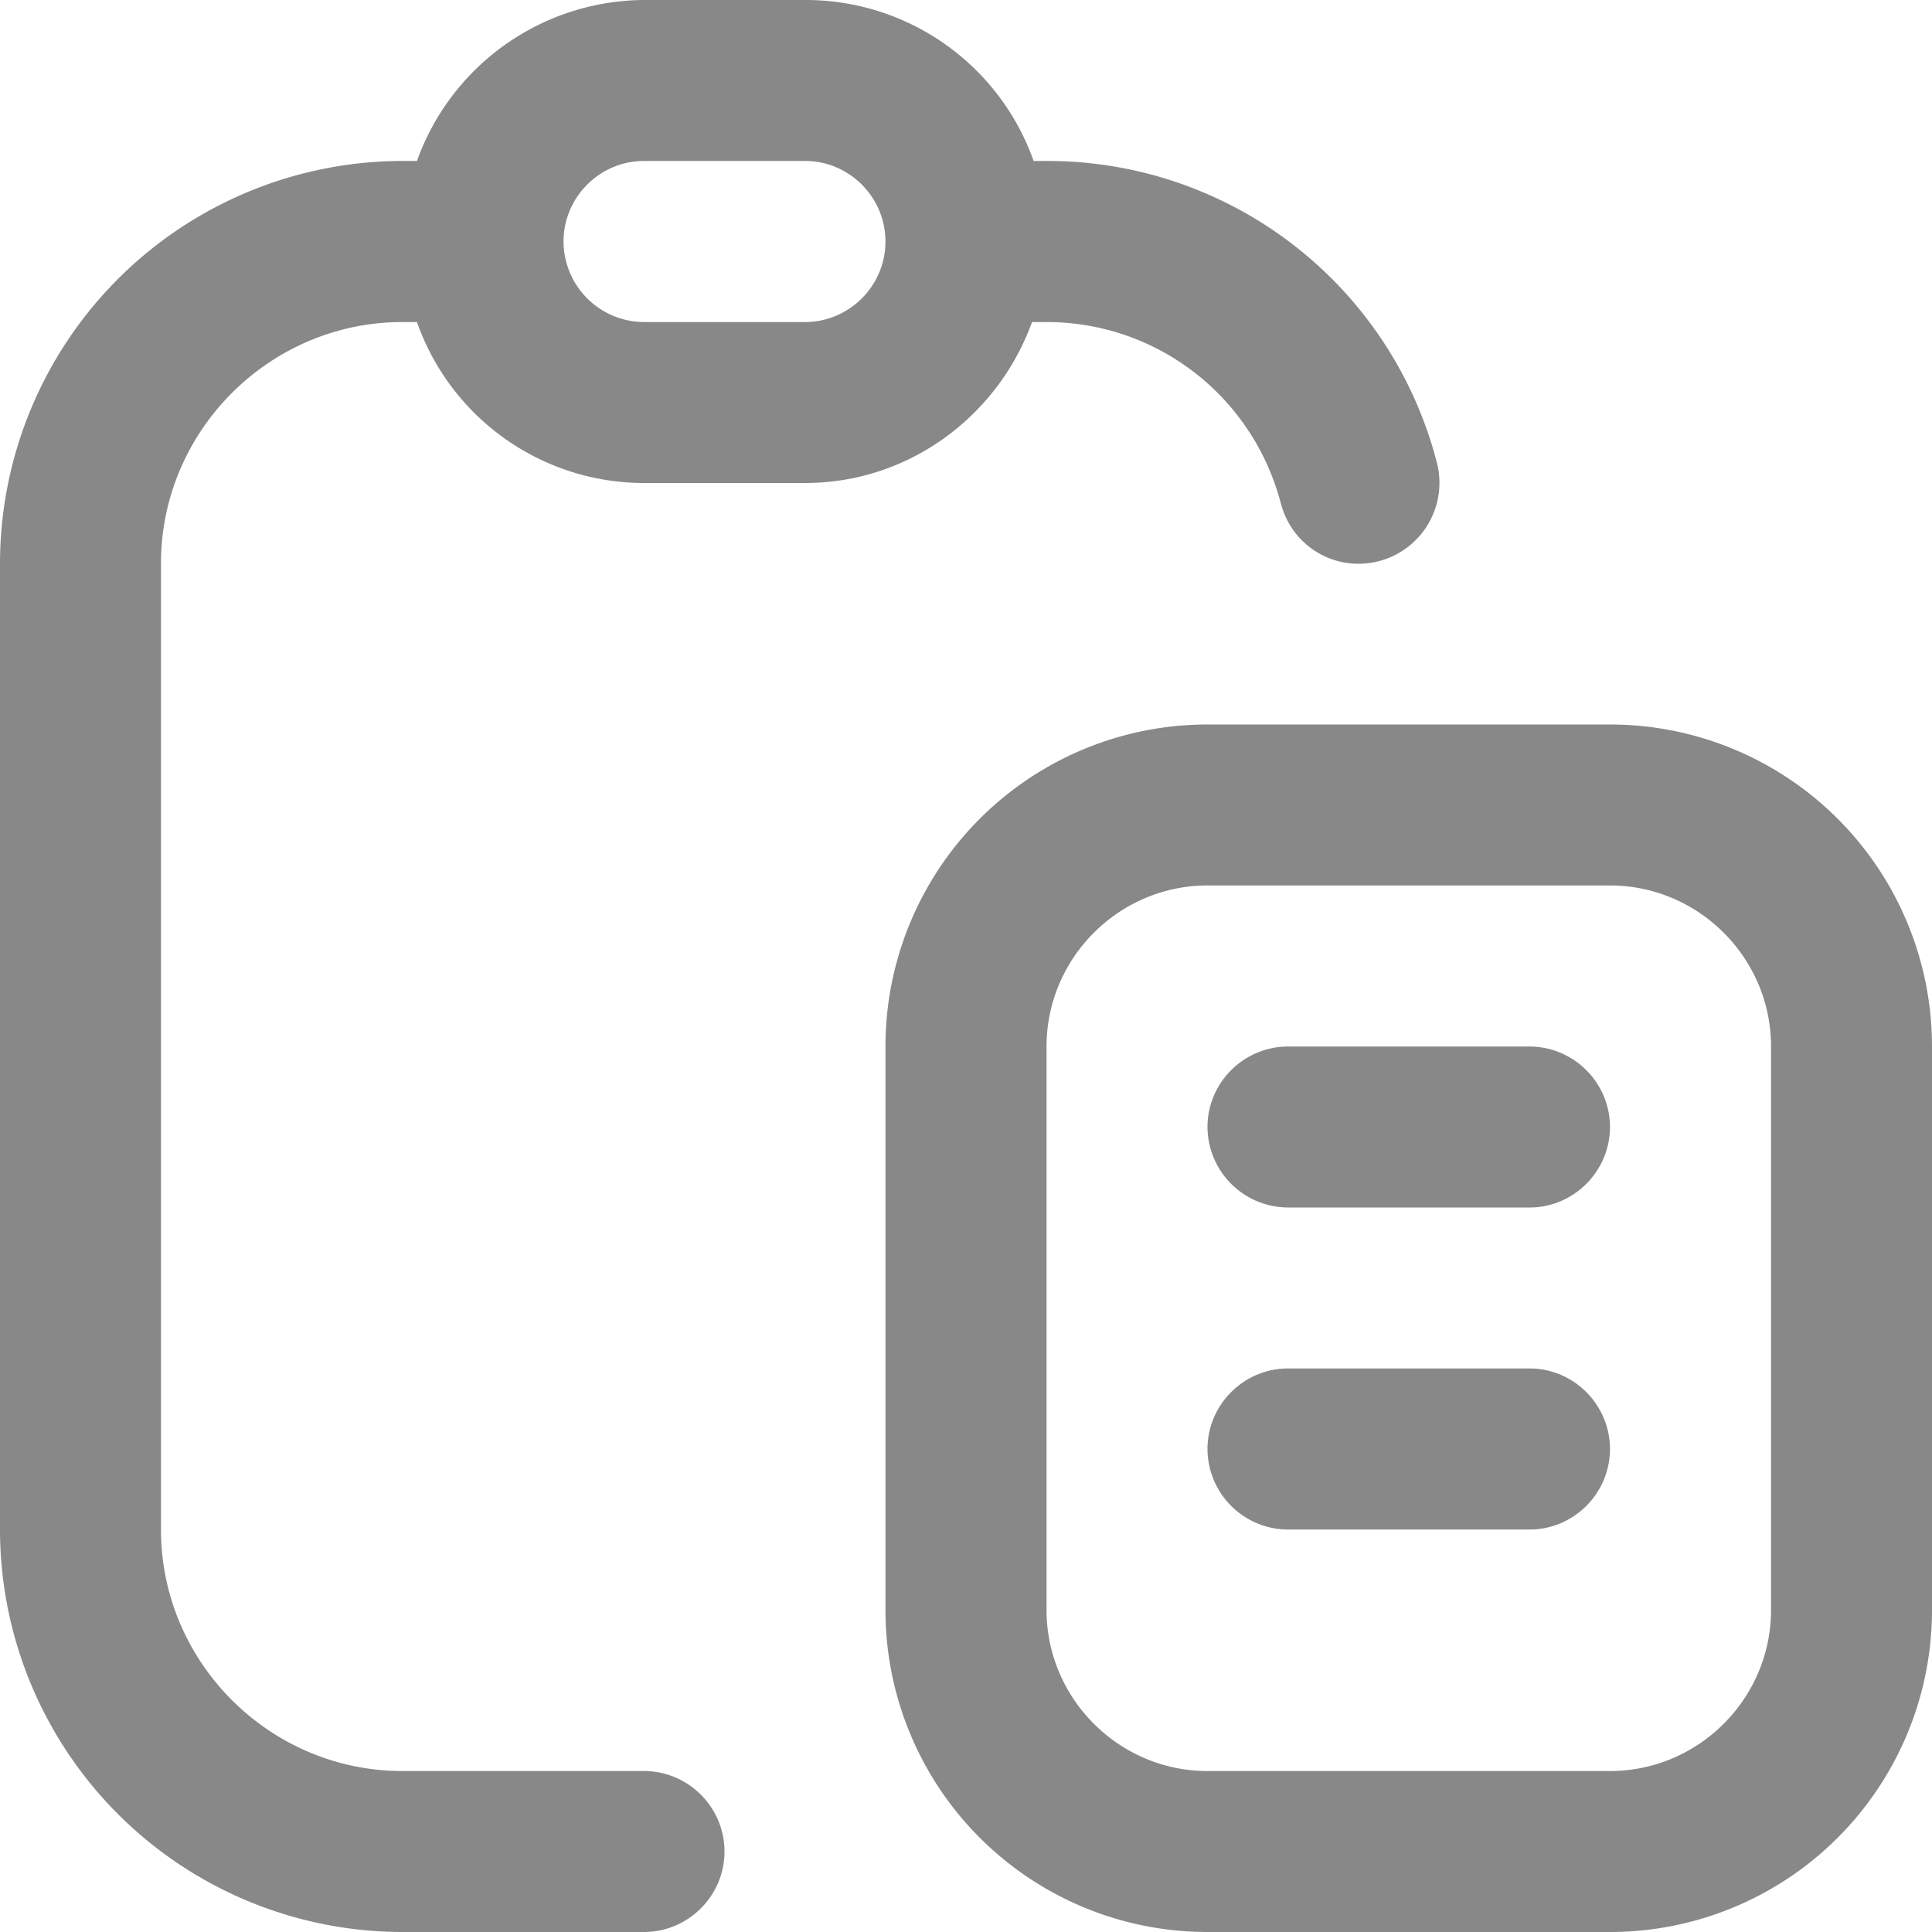 <svg width="16" height="16" fill="none" xmlns="http://www.w3.org/2000/svg"><path d="M3.333 2.667h.12A1.994 1.994 0 0 0 5.333 4h1.334c.866 0 1.6-.56 1.88-1.333h.12c.913 0 1.706.613 1.94 1.5.093.36.453.573.813.48a.67.67 0 0 0 .48-.814 3.33 3.33 0 0 0-3.227-2.5H8.56A2.002 2.002 0 0 0 6.673 0H5.34a2.01 2.01 0 0 0-1.887 1.333H3.34A3.336 3.336 0 0 0 0 4.667v8A3.335 3.335 0 0 0 3.333 16h2C5.7 16 6 15.7 6 15.333c0-.366-.3-.666-.667-.666h-2c-1.1 0-2-.9-2-2v-8c0-1.1.9-2 2-2Zm2-1.334h1.334c.366 0 .666.3.666.667 0 .367-.3.667-.666.667H5.333A.669.669 0 0 1 4.667 2c0-.367.3-.667.666-.667Zm8 4.667H10a2.666 2.666 0 0 0-2.667 2.667v4.666A2.666 2.666 0 0 0 10 16h3.333A2.666 2.666 0 0 0 16 13.333V8.667A2.666 2.666 0 0 0 13.333 6Zm1.334 7.333c0 .734-.6 1.334-1.334 1.334H10c-.733 0-1.333-.6-1.333-1.334V8.667c0-.734.6-1.334 1.333-1.334h3.333c.734 0 1.334.6 1.334 1.334v4.666Zm-1.334-4c0 .367-.3.667-.666.667h-2A.669.669 0 0 1 10 9.333c0-.366.3-.666.667-.666h2c.366 0 .666.3.666.666Zm0 2.667c0 .367-.3.667-.666.667h-2A.669.669 0 0 1 10 12c0-.367.3-.667.667-.667h2c.366 0 .666.3.666.667Z" fill="#888"/></svg>